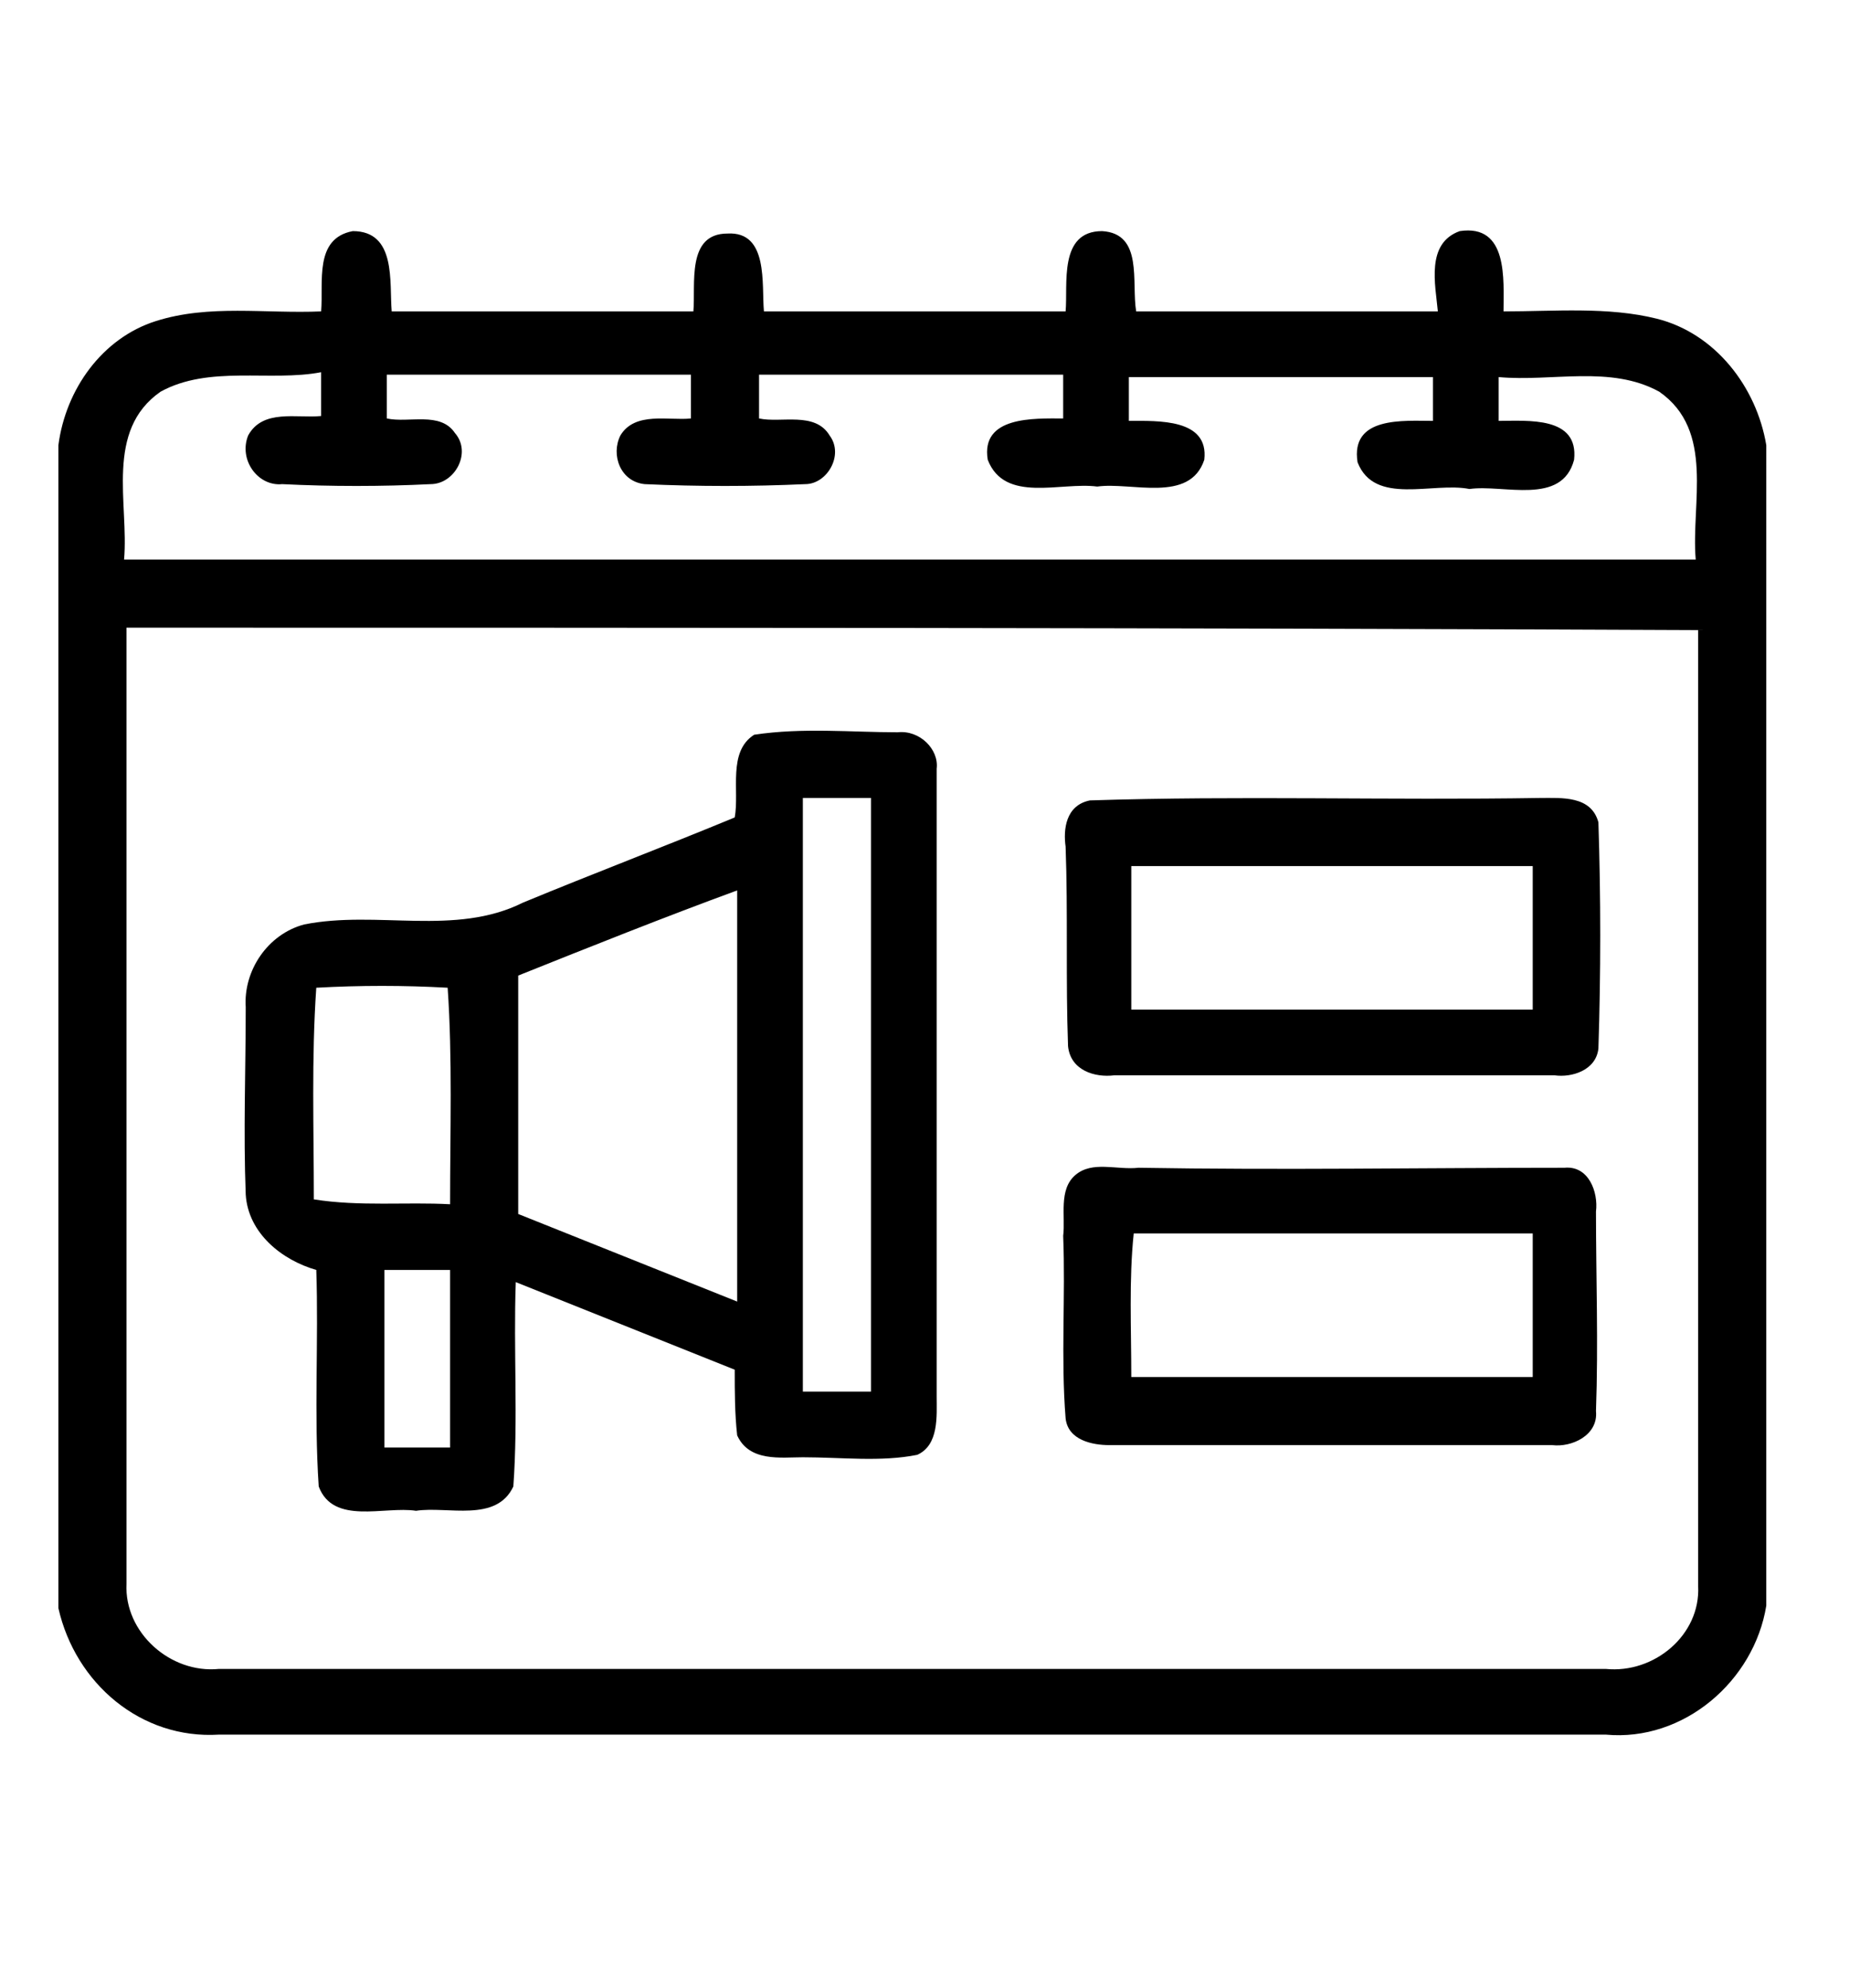 <?xml version="1.0" encoding="utf-8"?>
<!-- Generator: Adobe Illustrator 25.3.1, SVG Export Plug-In . SVG Version: 6.00 Build 0)  -->
<svg version="1.1" id="Layer_1" xmlns="http://www.w3.org/2000/svg" xmlns:xlink="http://www.w3.org/1999/xlink" x="0px" y="0px"
	 width="76px" height="81.7px" viewBox="0 0 76 81.7" style="enable-background:new 0 0 76 81.7;" xml:space="preserve">
<g>
	<g>
		<path d="M13.2,12.8c0.1-1.2-0.3-3,1.3-3.3c1.8,0,1.5,2.1,1.6,3.3c4.1,0,8.3,0,12.4,0c0.1-1.1-0.3-3.2,1.4-3.2
			c1.7-0.1,1.4,2.1,1.5,3.2c4.1,0,8.3,0,12.4,0c0.1-1.1-0.3-3.3,1.5-3.3c1.7,0.1,1.2,2.1,1.4,3.3c4.1,0,8.3,0,12.4,0
			C59,11.7,58.6,10,60,9.5c2-0.3,1.8,2,1.8,3.3c2.1,0,4.3-0.2,6.3,0.3c2.4,0.6,4.1,2.8,4.5,5.2V66c-0.5,3.1-3.4,5.6-6.6,5.3
			c-19,0-38,0-57,0c-3.2,0.2-5.9-2.1-6.6-5.2V18.3c0.3-2.3,1.8-4.4,4-5.1C8.6,12.5,10.9,12.9,13.2,12.8z M6.6,16.1
			c-2.3,1.6-1.3,4.6-1.5,6.9c21.5,0,43.1,0,64.6,0c-0.2-2.3,0.8-5.3-1.5-6.9c-2-1.1-4.4-0.4-6.6-0.6c0,0.5,0,1.4,0,1.8
			c1.2,0,3.3-0.2,3.1,1.6c-0.5,1.9-2.9,1-4.3,1.2c-1.5-0.3-3.9,0.7-4.6-1.1c-0.3-1.9,1.9-1.7,3.1-1.7c0-0.5,0-1.4,0-1.8
			c-4.2,0-8.3,0-12.5,0c0,0.5,0,1.4,0,1.8c1.2,0,3.3-0.1,3.1,1.6c-0.6,1.8-3,0.9-4.4,1.1c-1.5-0.2-3.8,0.7-4.5-1.1
			c-0.3-1.8,1.9-1.7,3.1-1.7c0-0.5,0-1.4,0-1.8c-4.2,0-8.3,0-12.5,0c0,0.5,0,1.4,0,1.8c0.9,0.2,2.3-0.3,2.9,0.7c0.6,0.8-0.1,2-1,2
			c-2.2,0.1-4.4,0.1-6.6,0c-1-0.1-1.4-1.2-1-2c0.6-1,2-0.6,2.9-0.7c0-0.5,0-1.4,0-1.8c-4.2,0-8.3,0-12.5,0c0,0.5,0,1.4,0,1.8
			c0.9,0.2,2.2-0.3,2.8,0.6c0.7,0.8,0,2.1-1,2.1c-2,0.1-4.1,0.1-6.1,0c-1,0.1-1.8-1-1.4-2c0.6-1.1,2-0.7,3-0.8c0-0.5,0-1.4,0-1.8
			C11.1,15.7,8.6,15,6.6,16.1z M5.2,25.8c0,13.1,0,26.2,0,39.3c-0.1,2,1.8,3.7,3.8,3.5c19,0,38,0,57,0c2,0.2,3.9-1.4,3.8-3.4
			c0-13.1,0-26.2,0-39.3C48.2,25.8,26.7,25.8,5.2,25.8z"/>
	</g>
	<g>
		<path d="M31,30.2c2-0.3,4-0.1,5.9-0.1c0.9-0.1,1.7,0.7,1.6,1.5c0,8.6,0,17.2,0,25.8c0,0.8,0.1,2-0.8,2.4c-1.5,0.3-3.1,0.1-4.7,0.1
			c-0.9,0-2.2,0.2-2.7-0.9c-0.1-0.9-0.1-1.8-0.1-2.7c-3-1.2-6-2.4-9-3.6c-0.1,2.8,0.1,5.6-0.1,8.4c-0.7,1.5-2.7,0.8-4,1
			c-1.3-0.2-3.4,0.6-4-1c-0.2-3,0-6-0.1-8.9c-1.4-0.4-2.8-1.5-2.9-3.1c-0.1-2.6,0-5.1,0-7.7C10,39.9,11,38.4,12.5,38
			c3-0.6,6.2,0.5,9-0.9c2.9-1.2,5.8-2.3,8.7-3.5C30.4,32.5,29.9,30.9,31,30.2z M33,32.8c0,8.1,0,16.3,0,24.4c0.9,0,1.8,0,2.8,0
			c0-8.1,0-16.3,0-24.4C34.9,32.8,33.9,32.8,33,32.8z M21.3,40.1c0,3.3,0,6.5,0,9.8c3,1.2,6,2.4,9,3.6c0-5.6,0-11.3,0-16.9
			C27.3,37.7,24.3,38.9,21.3,40.1z M13,40.6c-0.2,2.9-0.1,5.8-0.1,8.7c1.9,0.3,3.8,0.1,5.6,0.2c0-3,0.1-6-0.1-8.9
			C16.6,40.5,14.8,40.5,13,40.6z M15.8,52.2c0,2.4,0,4.8,0,7.3c0.9,0,1.8,0,2.7,0c0-2.4,0-4.8,0-7.3C17.6,52.2,16.7,52.2,15.8,52.2z
			"/>
	</g>
	<g>
		<path d="M44.8,32.9c6.1-0.2,12.3,0,18.5-0.1c0.9,0,2.1-0.1,2.4,1c0.1,3.1,0.1,6.2,0,9.3c-0.1,0.9-1.1,1.2-1.8,1.1
			c-6,0-12.1,0-18.1,0c-0.8,0.1-1.8-0.2-1.9-1.2c-0.1-2.7,0-5.5-0.1-8.2C43.7,34.1,43.8,33.1,44.8,32.9z M46.5,35.6c0,2,0,3.9,0,5.9
			c5.5,0,11,0,16.5,0c0-2,0-3.9,0-5.9C57.4,35.6,51.9,35.6,46.5,35.6z"/>
	</g>
	<g>
		<path d="M44.2,48.3c0.7-0.6,1.7-0.2,2.6-0.3c5.9,0.1,11.7,0,17.5,0c1-0.1,1.4,1,1.3,1.8c0,2.7,0.1,5.4,0,8.2c0.1,1-1,1.5-1.8,1.4
			c-6.1,0-12.1,0-18.2,0c-0.7,0-1.7-0.2-1.8-1.1c-0.2-2.5,0-5-0.1-7.5C43.8,50,43.5,48.9,44.2,48.3z M46.5,56.6c5.5,0,11,0,16.5,0
			c0-2,0-3.9,0-5.9c-5.5,0-10.9,0-16.4,0C46.4,52.6,46.5,54.6,46.5,56.6z"/>
	</g>
</g>
</svg>
